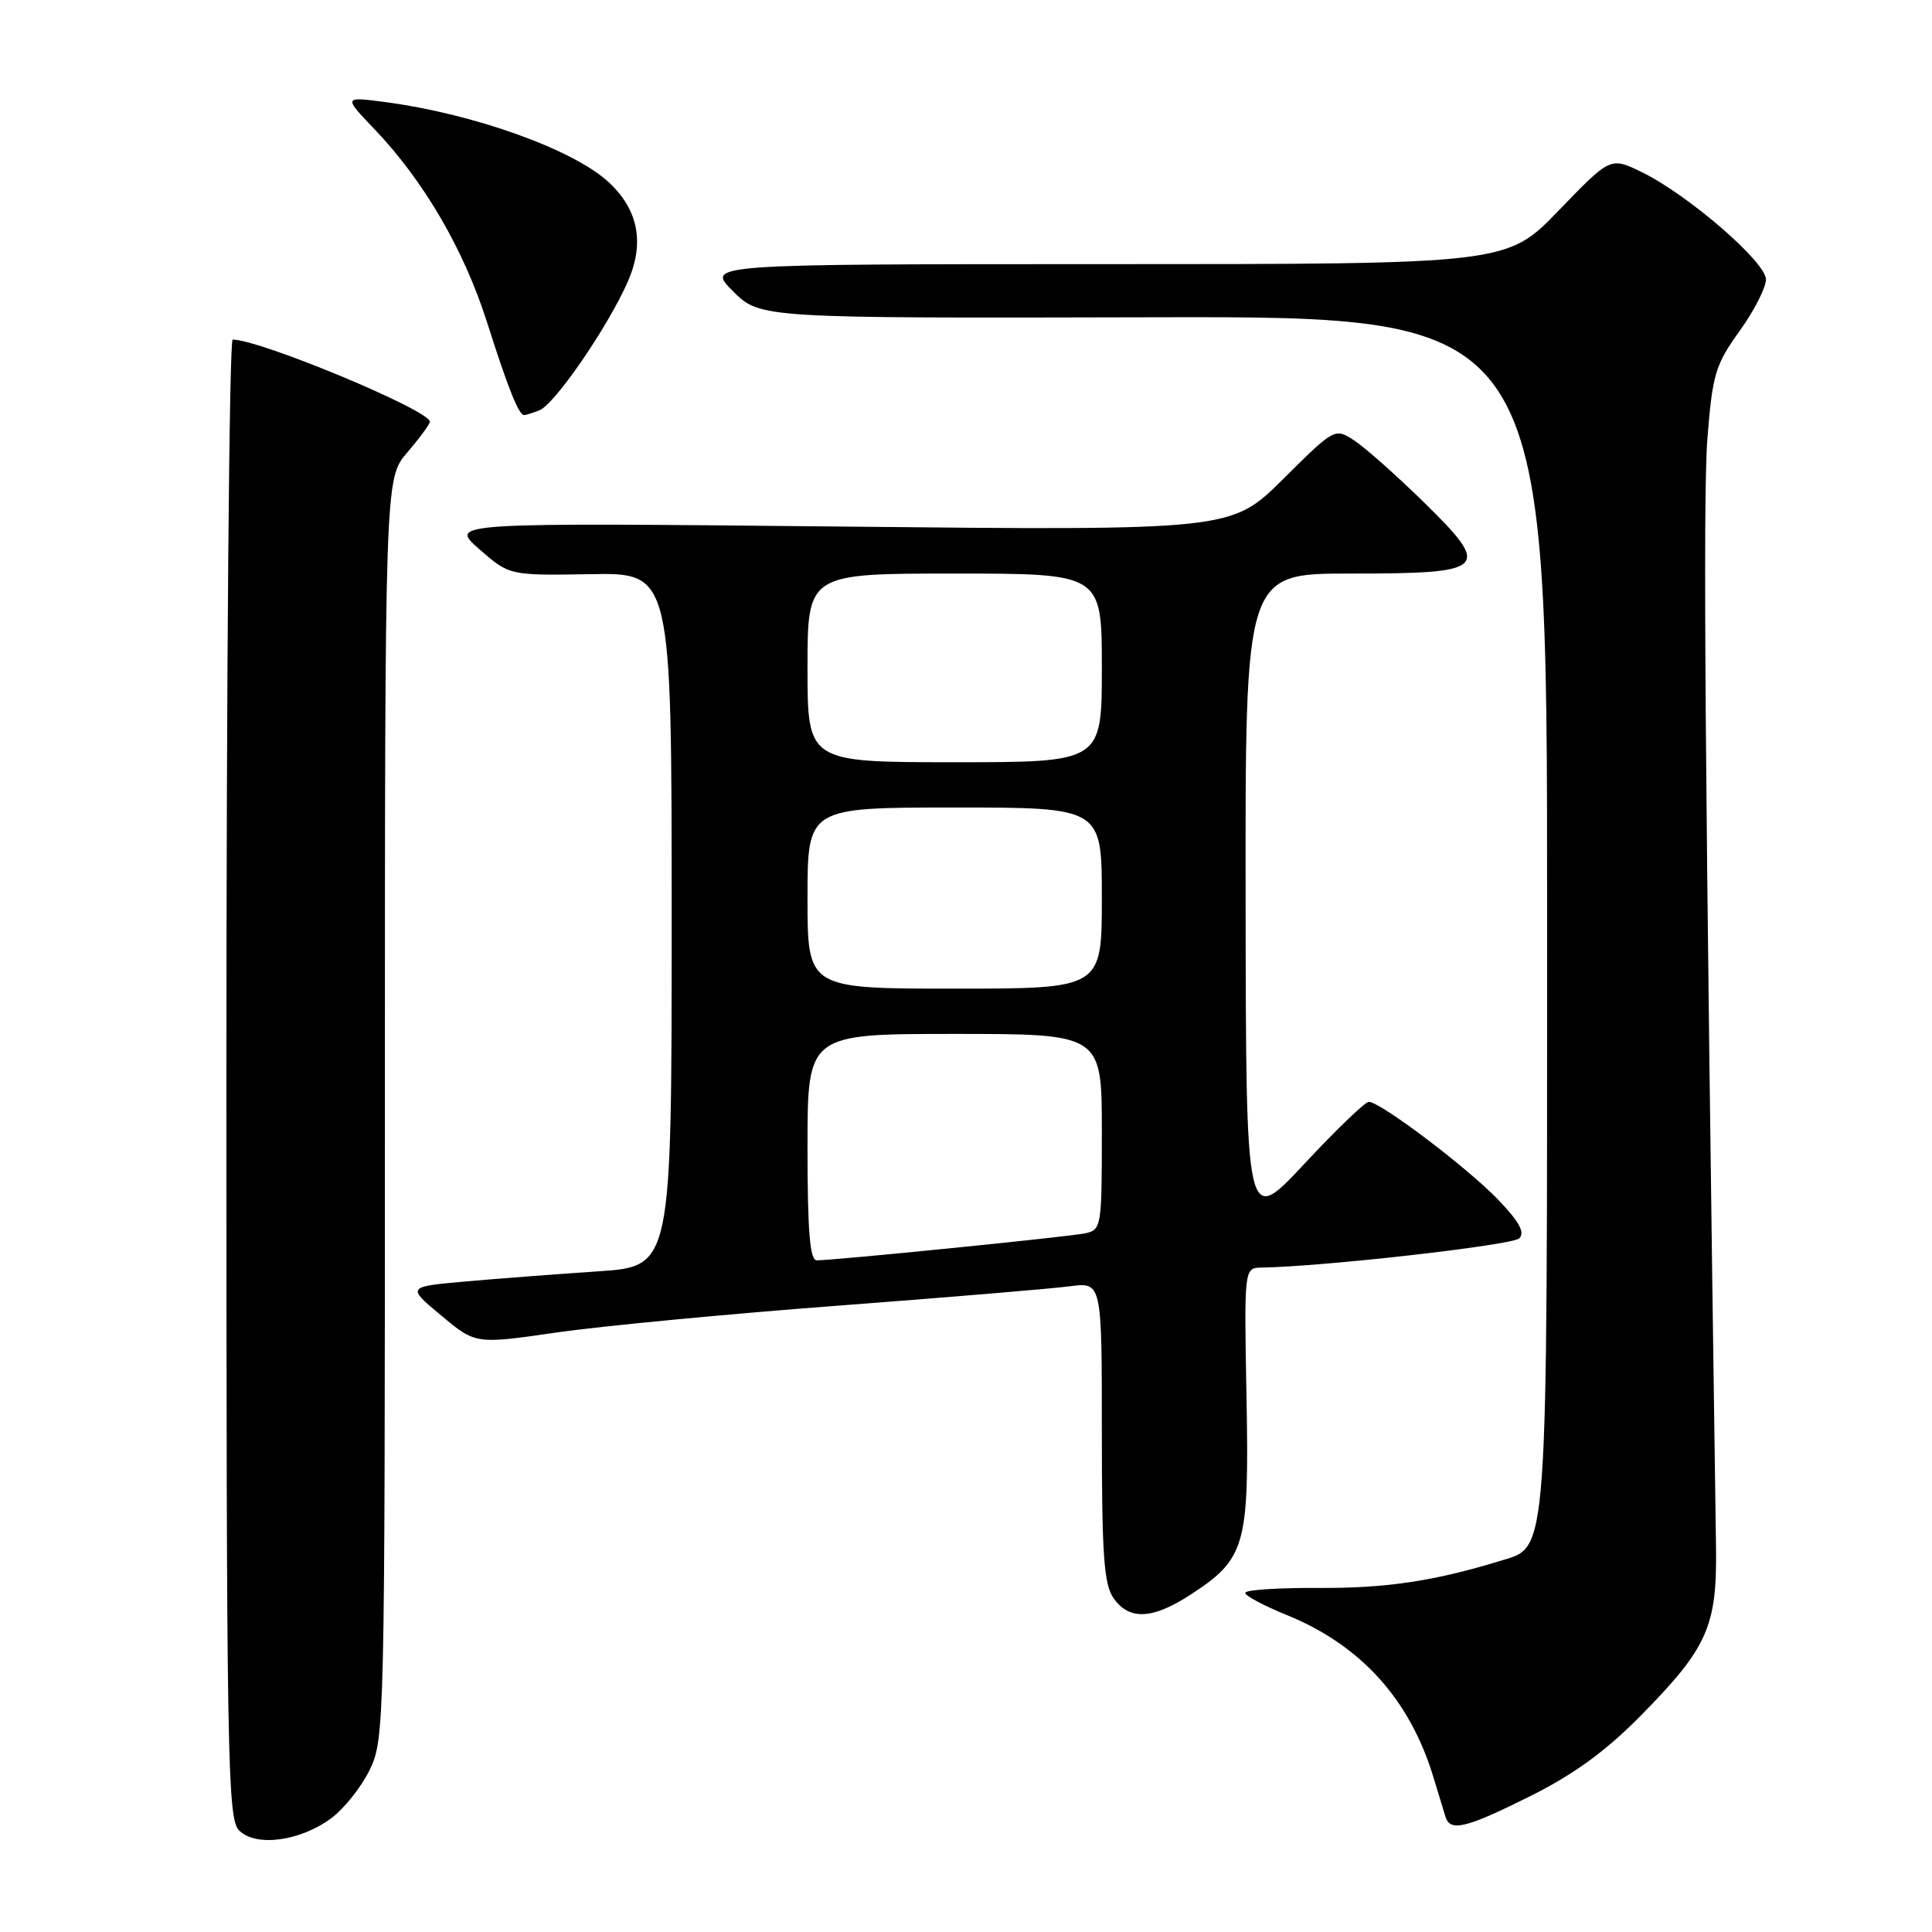 <?xml version="1.0" encoding="UTF-8" standalone="no"?>
<!DOCTYPE svg PUBLIC "-//W3C//DTD SVG 1.1//EN" "http://www.w3.org/Graphics/SVG/1.1/DTD/svg11.dtd" >
<svg xmlns="http://www.w3.org/2000/svg" xmlns:xlink="http://www.w3.org/1999/xlink" version="1.1" viewBox="0 0 256 256">
 <g >
 <path fill="currentColor"
d=" M 43.90 240.92 C 45.61 239.65 47.90 236.76 49.00 234.49 C 50.95 230.47 51.00 228.29 51.00 146.90 C 51.00 63.42 51.00 63.42 53.96 59.96 C 55.59 58.06 56.94 56.22 56.96 55.89 C 57.06 54.41 34.48 45.00 30.83 45.00 C 30.38 45.00 30.00 89.07 30.00 142.93 C 30.00 233.28 30.13 240.99 31.68 242.54 C 33.90 244.76 39.75 243.99 43.90 240.92 Z  M 202.84 237.96 C 208.58 235.09 212.80 232.01 217.40 227.34 C 226.27 218.34 227.53 215.51 227.38 205.00 C 225.92 103.29 225.63 65.84 226.24 58.13 C 226.91 49.59 227.29 48.34 230.49 43.88 C 232.42 41.19 234.00 38.11 234.00 37.03 C 234.00 34.72 223.65 25.78 217.53 22.80 C 213.39 20.79 213.39 20.79 206.53 27.90 C 199.67 35.00 199.67 35.00 146.60 35.00 C 93.53 35.00 93.53 35.00 97.12 38.58 C 100.70 42.17 100.70 42.17 152.85 42.04 C 205.00 41.92 205.00 41.92 205.00 120.49 C 205.00 207.49 205.19 204.86 198.85 206.81 C 190.01 209.51 183.70 210.46 174.75 210.41 C 169.39 210.38 165.00 210.67 165.00 211.06 C 165.00 211.45 167.47 212.77 170.48 213.99 C 180.31 217.98 186.81 225.17 189.94 235.50 C 190.61 237.70 191.33 240.06 191.54 240.75 C 192.18 242.76 194.28 242.24 202.84 237.96 Z  M 157.66 211.36 C 165.05 206.57 165.53 204.91 165.17 185.25 C 164.85 168.00 164.85 168.00 167.17 167.96 C 175.41 167.83 200.41 164.99 201.31 164.09 C 202.10 163.30 201.30 161.86 198.45 158.90 C 194.34 154.65 182.90 146.00 181.37 146.00 C 180.89 146.00 177.03 149.71 172.80 154.25 C 165.10 162.50 165.10 162.50 165.05 119.25 C 165.00 76.00 165.00 76.00 178.88 76.00 C 197.14 76.00 197.73 75.44 188.67 66.55 C 185.05 63.01 180.92 59.34 179.48 58.39 C 176.87 56.68 176.87 56.68 170.01 63.49 C 163.15 70.30 163.15 70.30 111.33 69.77 C 59.50 69.25 59.50 69.25 63.50 72.76 C 67.50 76.26 67.50 76.26 78.25 76.08 C 89.00 75.89 89.00 75.89 89.00 121.85 C 89.00 167.81 89.00 167.81 79.25 168.46 C 73.89 168.82 65.99 169.42 61.70 169.80 C 53.89 170.50 53.89 170.50 58.46 174.31 C 63.02 178.12 63.02 178.12 73.76 176.56 C 79.67 175.71 96.42 174.11 111.00 173.01 C 125.58 171.91 139.41 170.75 141.75 170.44 C 146.00 169.88 146.00 169.88 146.00 189.72 C 146.00 206.05 146.27 209.95 147.56 211.78 C 149.61 214.71 152.70 214.58 157.66 211.36 Z  M 71.47 54.37 C 73.48 53.60 80.49 43.41 83.16 37.38 C 85.43 32.25 84.62 27.87 80.72 24.20 C 76.07 19.84 62.84 15.08 51.00 13.52 C 45.50 12.80 45.50 12.80 49.65 17.15 C 56.15 23.95 61.48 33.10 64.53 42.69 C 67.34 51.51 68.74 55.00 69.45 55.00 C 69.66 55.00 70.57 54.72 71.47 54.37 Z  M 107.00 152.00 C 107.00 137.00 107.00 137.00 126.50 137.00 C 146.00 137.00 146.00 137.00 146.00 149.98 C 146.00 162.64 145.94 162.97 143.75 163.43 C 141.53 163.89 110.61 167.00 108.23 167.00 C 107.31 167.00 107.00 163.18 107.00 152.00 Z  M 107.00 119.00 C 107.00 107.00 107.00 107.00 126.50 107.00 C 146.00 107.00 146.00 107.00 146.00 119.00 C 146.00 131.00 146.00 131.00 126.50 131.00 C 107.00 131.00 107.00 131.00 107.00 119.00 Z  M 107.00 88.50 C 107.00 76.00 107.00 76.00 126.50 76.00 C 146.00 76.00 146.00 76.00 146.00 88.50 C 146.00 101.00 146.00 101.00 126.50 101.00 C 107.00 101.00 107.00 101.00 107.00 88.50 Z "/>
</g>
</svg>